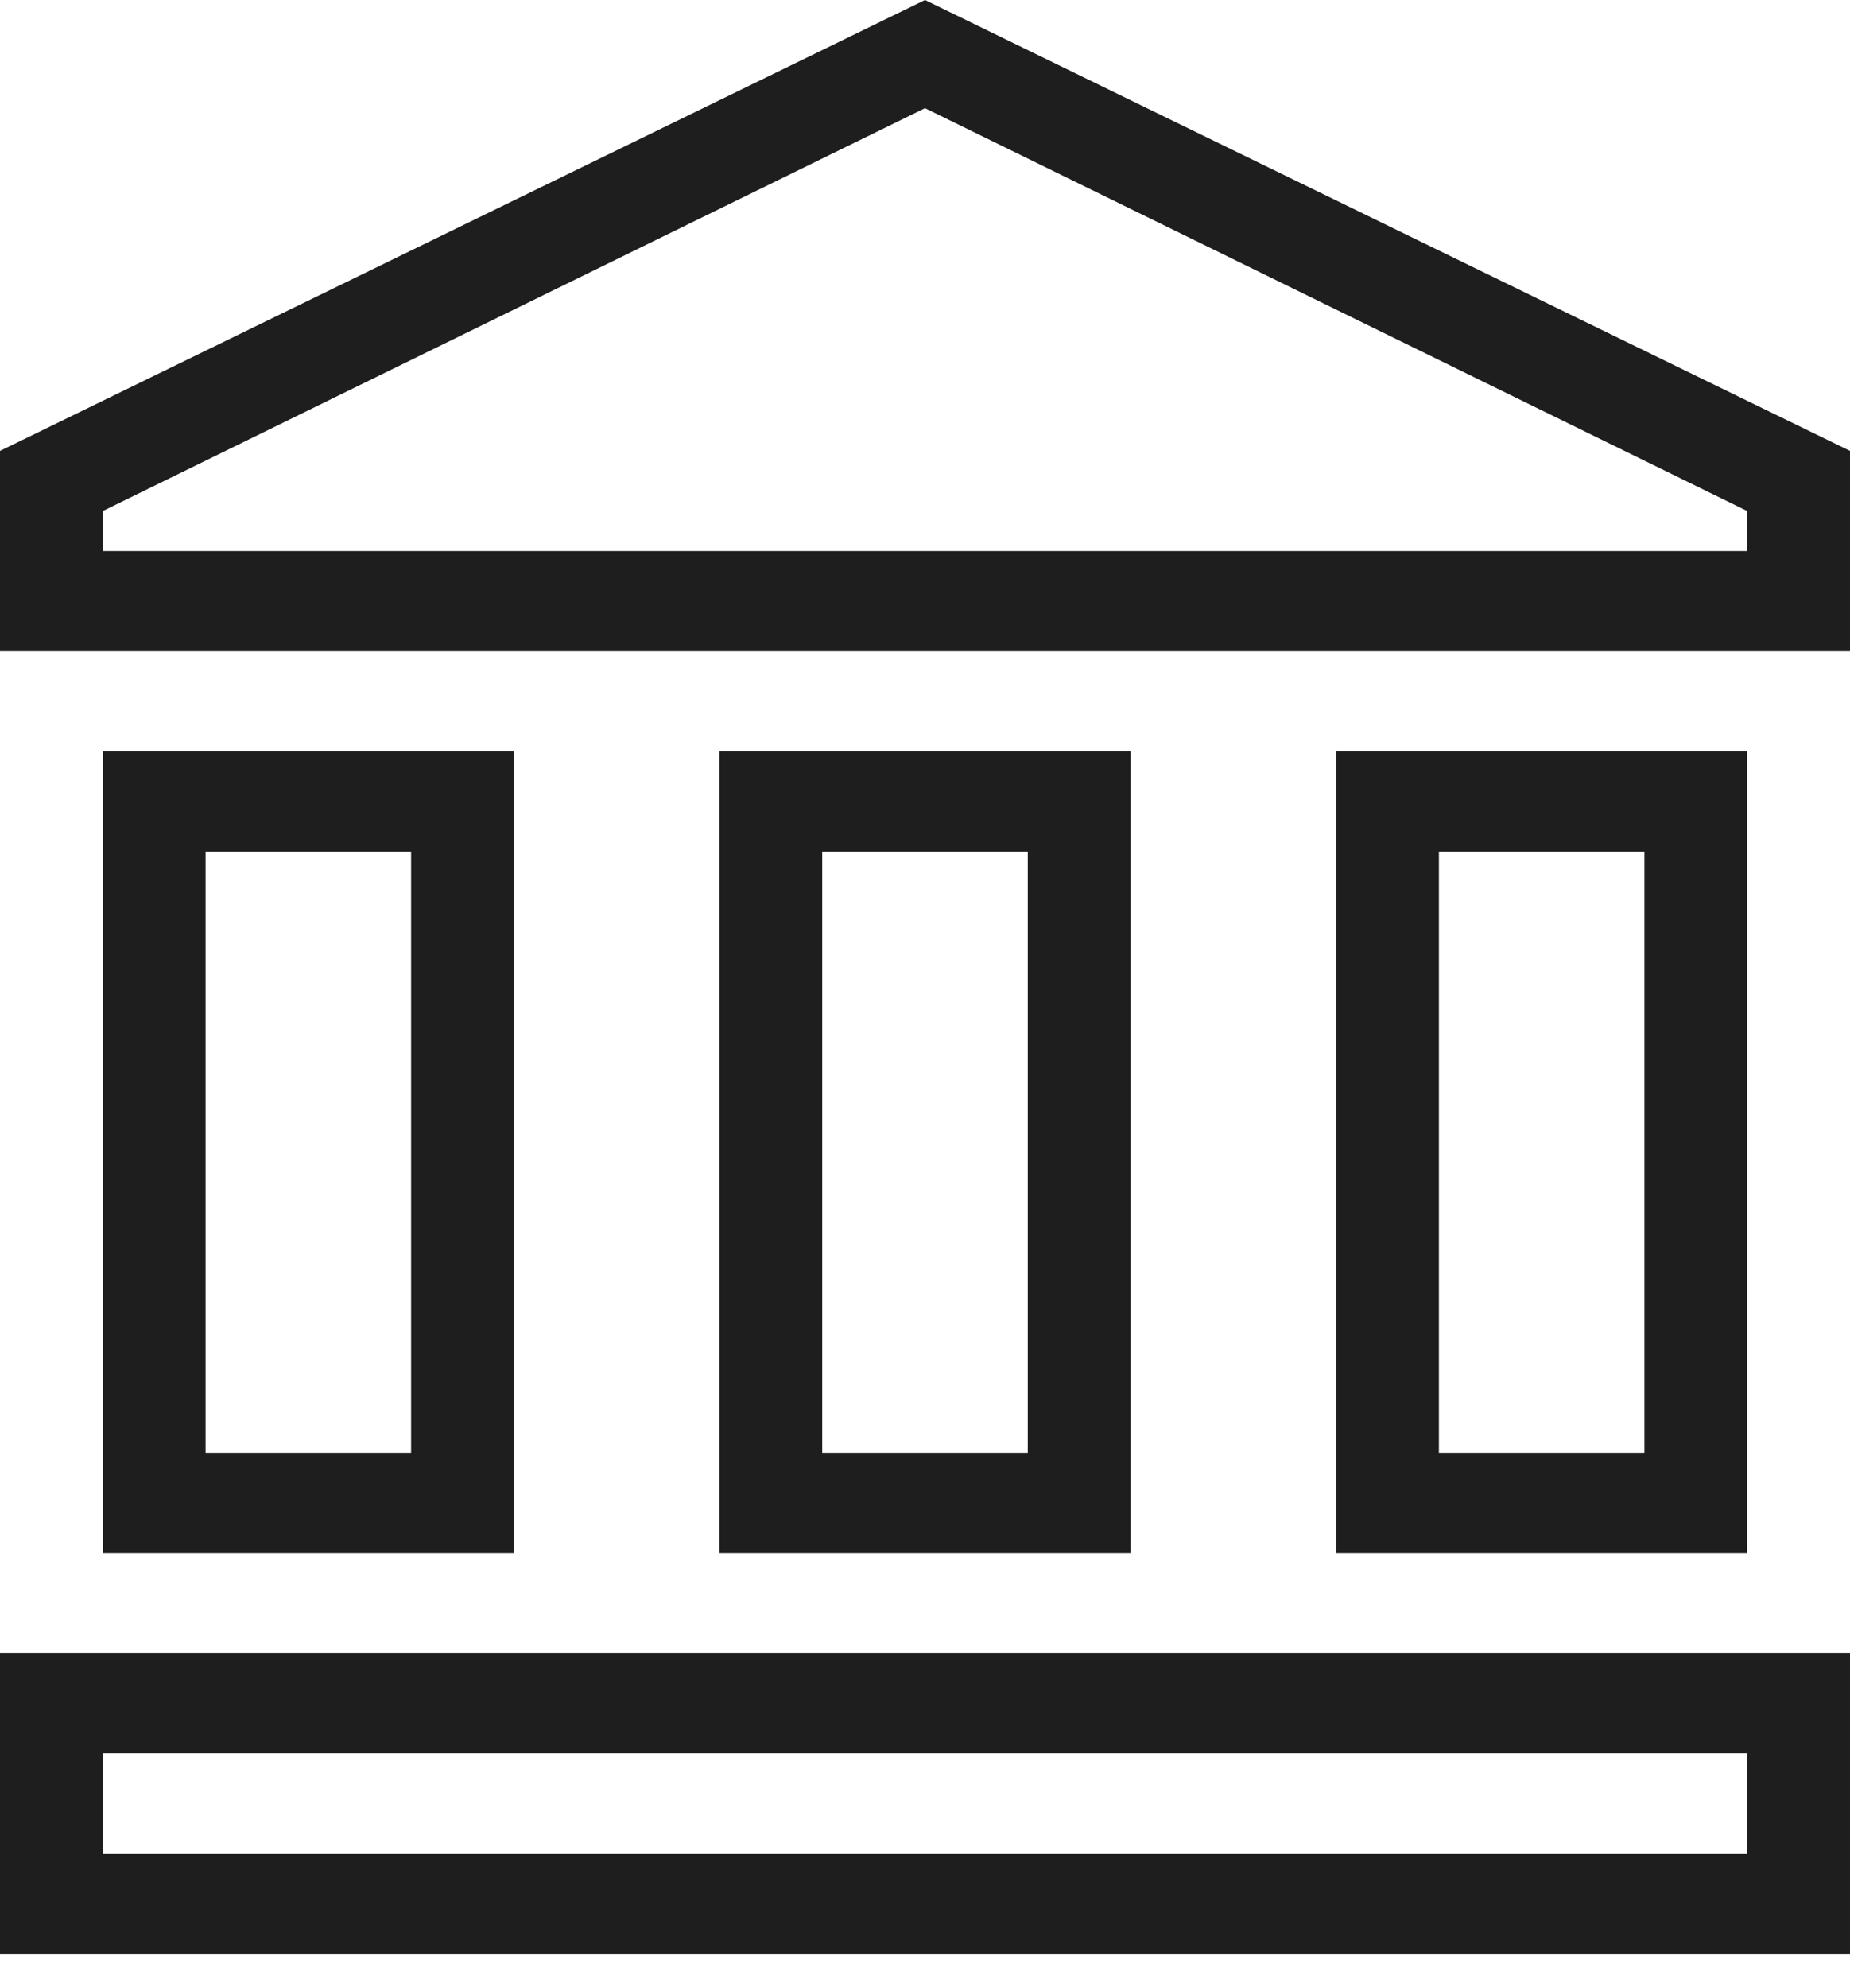 <svg width="27" height="29" viewBox="0 0 27 29" fill="none" xmlns="http://www.w3.org/2000/svg">
<path d="M13.5 0L27 6.577V9.5H0V6.577L13.5 0ZM19.5 10.961H25.5V22.654H19.5V10.961ZM0 28.5V24.115H27V28.5H0ZM10.5 10.961H16.5V22.654H10.5V10.961ZM1.5 10.961H7.5V22.654H1.5V10.961ZM1.5 25.577V27.038H25.5V25.577H1.5ZM3 12.423V21.192H6V12.423H3ZM12 12.423V21.192H15V12.423H12ZM21 12.423V21.192H24V12.423H21ZM1.5 8.038H25.5V7.454L13.5 1.578L1.5 7.454V8.038Z" fill="#1E1E1E"/>
</svg>
